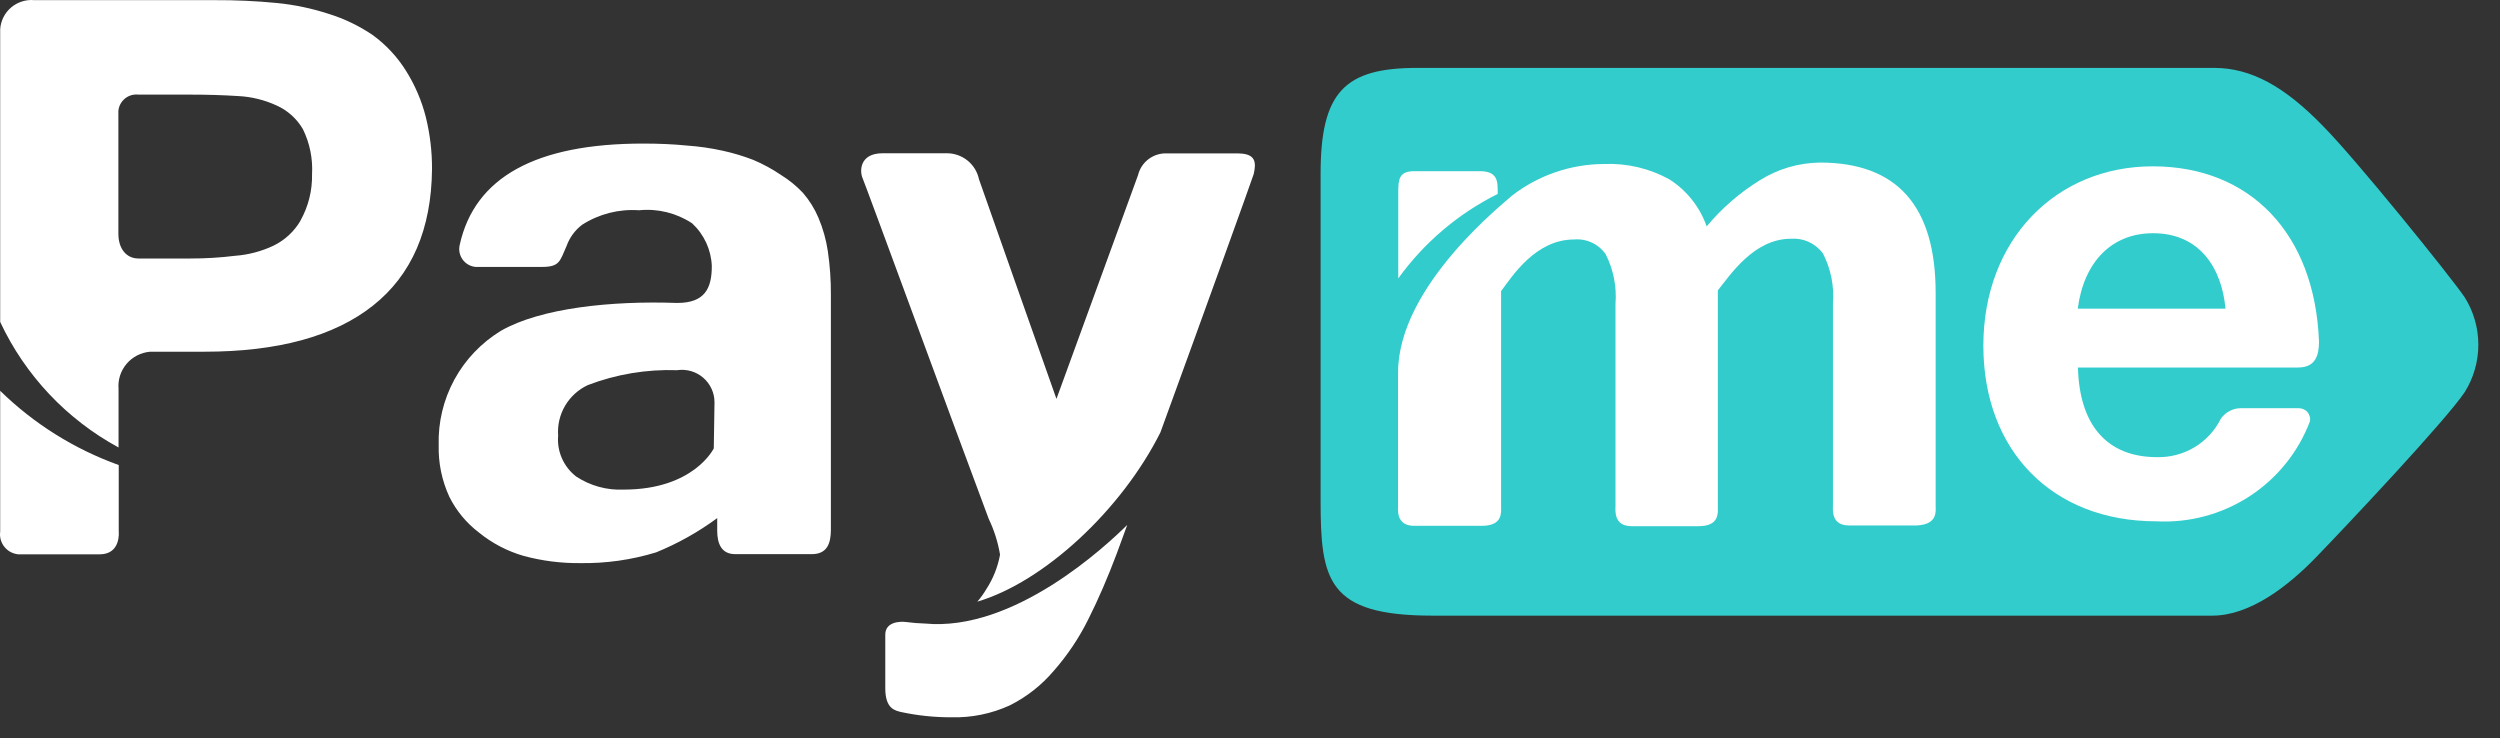 <svg width="105" height="31" viewBox="0 0 105 31" fill="none" xmlns="http://www.w3.org/2000/svg">
<rect x="0" y="0" width="105" height="31" fill="#333333" stroke="none"/>
<path d="M17.056 2.98C16.691 2.393 16.216 1.882 15.656 1.474C15.09 1.089 14.471 0.79 13.817 0.586C13.107 0.354 12.374 0.2 11.63 0.126C10.76 0.042 9.887 0.002 9.012 0.006H1.446C1.27 -0.011 1.093 0.008 0.926 0.061C0.758 0.114 0.602 0.199 0.468 0.313C0.334 0.427 0.224 0.566 0.145 0.723C0.066 0.88 0.02 1.051 0.008 1.226C0.008 1.226 0.008 1.271 0.008 1.293V13.522C1.057 15.763 2.799 17.61 4.979 18.794V16.339C4.963 16.149 4.984 15.959 5.041 15.777C5.099 15.596 5.192 15.428 5.315 15.282C5.438 15.137 5.589 15.017 5.758 14.929C5.928 14.842 6.113 14.789 6.304 14.772H8.573C11.671 14.772 14.034 14.127 15.663 12.837C17.293 11.547 18.12 9.634 18.145 7.099C18.148 6.369 18.061 5.64 17.888 4.931C17.715 4.241 17.434 3.583 17.056 2.98V2.98ZM12.622 9.268C12.358 9.72 11.965 10.084 11.494 10.315C10.983 10.557 10.432 10.703 9.867 10.744C9.247 10.821 8.623 10.858 7.998 10.857H5.819C5.297 10.857 4.972 10.435 4.972 9.818V4.772C4.964 4.662 4.981 4.551 5.022 4.447C5.063 4.344 5.126 4.251 5.207 4.175C5.288 4.098 5.385 4.041 5.49 4.006C5.596 3.972 5.709 3.961 5.819 3.974H7.998C8.705 3.974 9.37 3.994 9.996 4.034C10.553 4.061 11.101 4.194 11.608 4.426C12.074 4.633 12.463 4.981 12.72 5.42C13.01 6.009 13.143 6.663 13.106 7.318C13.12 7.996 12.953 8.667 12.622 9.26V9.268ZM4.987 19.532C3.121 18.861 1.423 17.798 0.008 16.414V22.325C-0.008 22.438 -0 22.552 0.029 22.662C0.059 22.772 0.111 22.875 0.182 22.964C0.252 23.053 0.34 23.127 0.441 23.182C0.541 23.236 0.651 23.27 0.765 23.282H4.185C5.093 23.282 4.987 22.318 4.987 22.318V19.532ZM51.99 6.444H49.039C48.758 6.426 48.478 6.507 48.251 6.674C48.024 6.841 47.864 7.082 47.798 7.355L44.371 16.753C44.371 16.753 41.344 8.191 41.117 7.528C41.053 7.223 40.887 6.948 40.644 6.749C40.402 6.551 40.099 6.44 39.785 6.437H37.069C36.1 6.437 36.1 7.19 36.229 7.483C36.358 7.777 40.073 17.913 41.526 21.791C41.755 22.268 41.915 22.775 42.002 23.297C41.908 23.811 41.713 24.303 41.427 24.742C41.317 24.929 41.19 25.105 41.049 25.269C43.849 24.441 47.102 21.422 48.737 18.161C50.386 13.643 52.558 7.619 52.656 7.31C52.762 6.836 52.762 6.444 51.99 6.444ZM38.84 26.188C38.587 26.181 38.334 26.161 38.083 26.128C37.773 26.083 37.182 26.128 37.182 26.655V28.914C37.182 29.78 37.606 29.84 37.826 29.901C38.526 30.053 39.242 30.129 39.959 30.126C40.807 30.149 41.649 29.976 42.419 29.622C43.123 29.268 43.748 28.776 44.257 28.176C44.834 27.519 45.323 26.79 45.71 26.007C46.129 25.174 46.527 24.253 46.906 23.244L47.344 22.047C46.467 22.913 42.593 26.55 38.84 26.188ZM34.375 9.147C34.215 8.767 33.995 8.414 33.725 8.101C33.451 7.811 33.141 7.558 32.801 7.348C32.435 7.099 32.045 6.887 31.636 6.715C31.221 6.555 30.793 6.426 30.358 6.331C29.859 6.221 29.353 6.148 28.844 6.113C28.299 6.058 27.689 6.03 27.013 6.03C22.503 6.03 19.936 7.446 19.31 10.277C19.284 10.383 19.28 10.492 19.3 10.599C19.321 10.706 19.364 10.808 19.427 10.896C19.49 10.985 19.572 11.059 19.667 11.114C19.762 11.168 19.867 11.201 19.976 11.211H22.753C23.51 11.211 23.51 10.977 23.797 10.33C23.923 9.977 24.149 9.668 24.448 9.441C25.158 8.985 25.997 8.771 26.839 8.831C27.625 8.751 28.414 8.946 29.071 9.381C29.573 9.847 29.869 10.491 29.896 11.173C29.896 12.107 29.608 12.724 28.443 12.724C25.681 12.626 22.715 12.935 21.043 13.891C20.22 14.392 19.544 15.099 19.084 15.943C18.625 16.787 18.397 17.736 18.425 18.696C18.406 19.443 18.559 20.185 18.872 20.864C19.166 21.455 19.593 21.97 20.12 22.37C20.673 22.819 21.311 23.152 21.997 23.349C22.771 23.558 23.57 23.659 24.372 23.651C25.451 23.667 26.526 23.515 27.558 23.199C28.47 22.827 29.331 22.344 30.123 21.76V22.288C30.123 22.807 30.282 23.274 30.88 23.274H34.095C34.746 23.274 34.897 22.815 34.897 22.242V12.385C34.901 11.771 34.858 11.156 34.769 10.548C34.697 10.066 34.565 9.596 34.375 9.147V9.147ZM29.979 18.831C29.979 18.831 29.147 20.563 26.196 20.563C25.488 20.596 24.789 20.403 24.198 20.013C23.939 19.813 23.733 19.55 23.601 19.25C23.469 18.951 23.414 18.623 23.442 18.297C23.409 17.858 23.511 17.421 23.734 17.041C23.957 16.662 24.29 16.36 24.69 16.173C25.884 15.717 27.158 15.504 28.436 15.548C28.631 15.519 28.831 15.532 29.021 15.586C29.211 15.641 29.387 15.736 29.536 15.865C29.686 15.994 29.805 16.153 29.887 16.333C29.969 16.512 30.011 16.707 30.009 16.903L29.979 18.831Z" fill="white"/>
<path d="M103.52 12.491C103.893 13.087 104.09 13.776 104.09 14.479C104.09 15.181 103.893 15.87 103.52 16.466C102.763 17.611 98.639 21.994 97.277 23.402C96.097 24.622 94.501 25.857 92.919 25.857H60.164C55.73 25.857 55.465 24.351 55.465 20.992V7.295C55.465 3.853 56.486 2.852 59.52 2.852H92.995C94.561 2.852 95.961 3.65 97.535 5.262C98.912 6.64 102.975 11.677 103.52 12.491Z" fill="#33CCCC"/>
<path d="M62.903 8.145V8.063C62.903 7.618 62.903 7.189 62.147 7.189H59.4C58.757 7.189 58.727 7.536 58.727 8.078V11.692C59.81 10.191 61.243 8.974 62.903 8.145Z" fill="white"/>
<path d="M81.297 21.218V21.022V12.302C81.297 8.653 79.677 6.828 76.439 6.828C75.538 6.839 74.657 7.099 73.897 7.581C73.059 8.101 72.31 8.752 71.68 9.509C71.394 8.691 70.84 7.993 70.106 7.528C69.271 7.07 68.326 6.849 67.374 6.888C65.974 6.893 64.615 7.359 63.508 8.213C63.266 8.454 58.718 11.979 58.718 15.653V21.233C58.718 21.406 58.627 22.084 59.392 22.084H62.244C63.13 22.084 63.046 21.504 63.046 21.263V12.227C63.523 11.587 64.499 10.058 66.111 10.058C66.368 10.035 66.628 10.081 66.862 10.191C67.096 10.3 67.296 10.471 67.442 10.683C67.766 11.326 67.907 12.045 67.851 12.762V19.802V21.248C67.851 21.421 67.76 22.099 68.524 22.099H71.347C72.232 22.099 72.149 21.519 72.149 21.278V21.082V12.197C72.663 11.557 73.662 10.028 75.213 10.028C75.474 10.007 75.736 10.053 75.973 10.163C76.211 10.273 76.415 10.441 76.568 10.653C76.896 11.294 77.04 12.014 76.984 12.732V19.772V21.218C76.984 21.391 76.893 22.069 77.657 22.069H80.51C81.403 22.024 81.297 21.451 81.297 21.218Z" fill="white"/>
<path d="M97.027 17.671C96.542 18.968 95.654 20.077 94.492 20.837C93.329 21.597 91.954 21.968 90.565 21.895C86.207 21.895 83.301 18.944 83.301 14.516C83.301 10.088 86.328 6.986 90.414 6.986C94.5 6.986 97.224 9.802 97.398 14.343C97.398 14.922 97.254 15.435 96.52 15.435H87.274C87.334 17.867 88.507 19.2 90.595 19.2C91.15 19.213 91.697 19.069 92.171 18.784C92.646 18.498 93.029 18.083 93.274 17.588C93.371 17.448 93.501 17.334 93.653 17.257C93.805 17.179 93.973 17.14 94.144 17.144H96.528C96.599 17.141 96.67 17.153 96.736 17.181C96.802 17.209 96.861 17.251 96.908 17.305C96.956 17.358 96.99 17.422 97.009 17.49C97.028 17.559 97.032 17.631 97.019 17.701L97.027 17.671ZM90.429 9.795C88.696 9.795 87.523 10.992 87.266 12.965H93.471C93.312 11.24 92.374 9.795 90.429 9.795Z" fill="white"/>
</svg>

